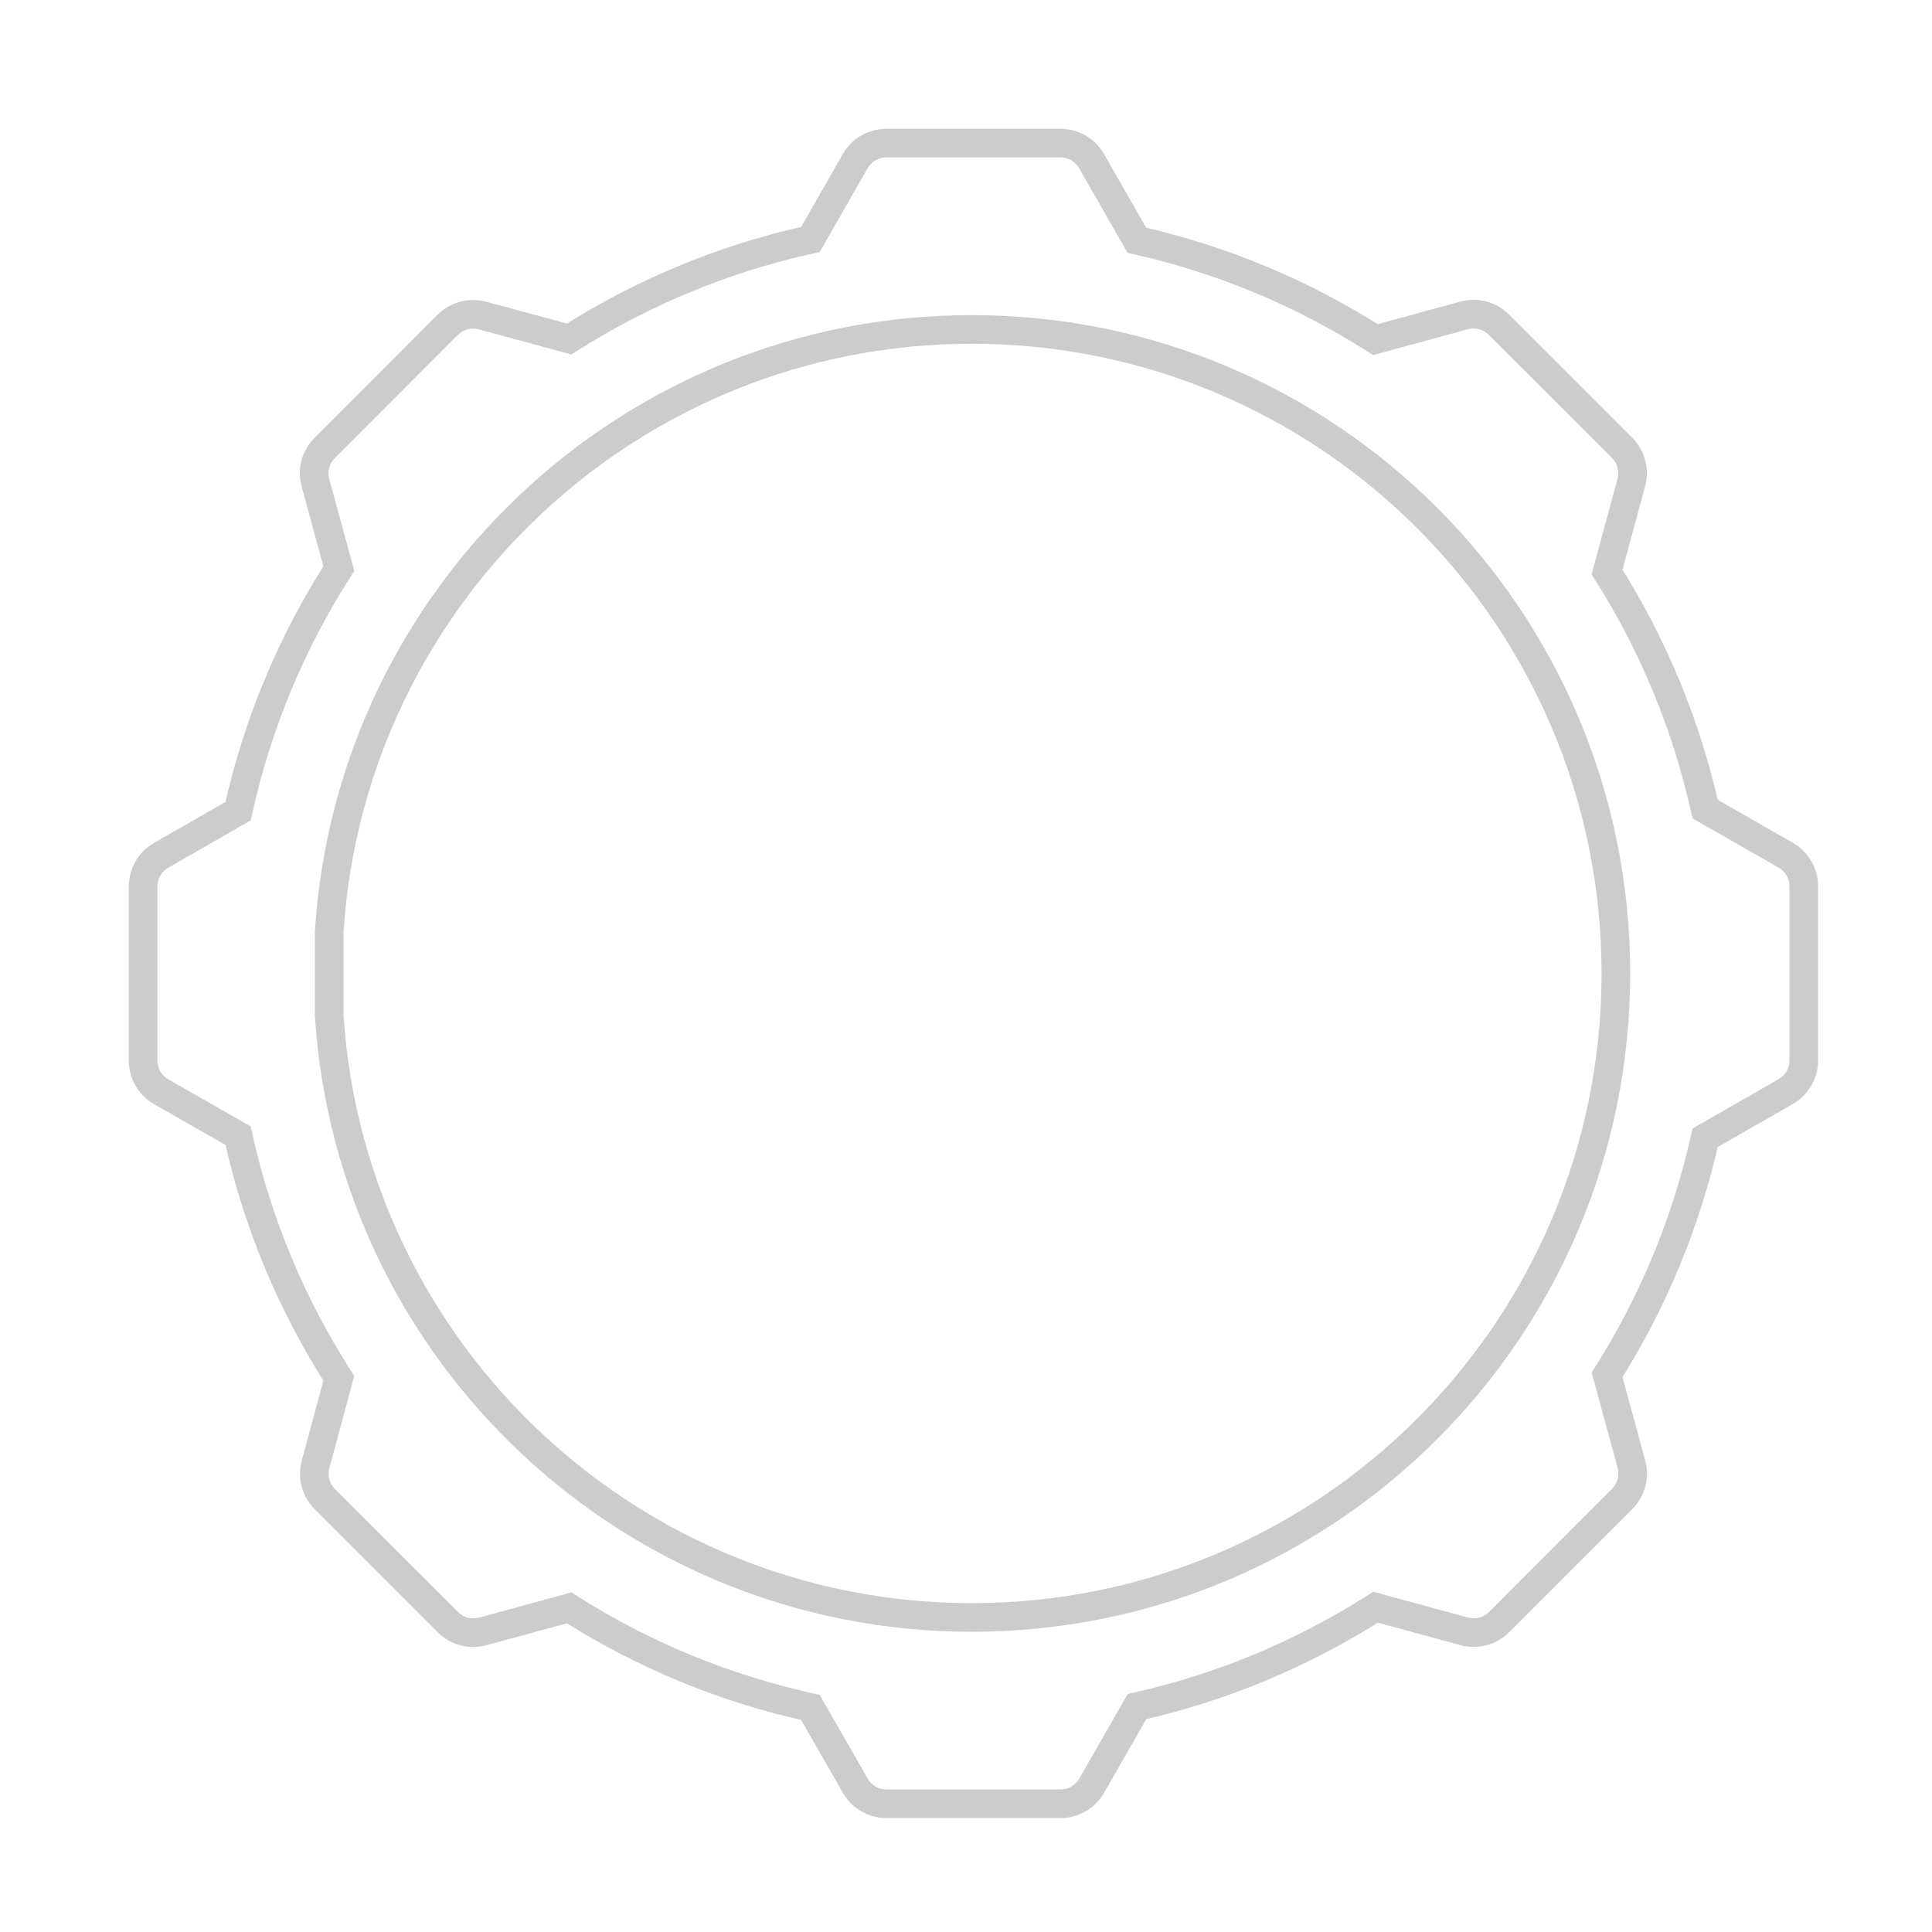 <svg width="27" height="27" viewBox="0 0 27 27" fill="none" xmlns="http://www.w3.org/2000/svg">
    <g filter="url(#filter0_d_0_2199)">
        <mask id="path-1-outside-1_0_2199" maskUnits="userSpaceOnUse" x="1" y="1" width="25"
            height="25" fill="black">
            <rect fill="white" x="1" y="1" width="25" height="25" />
            <path fill-rule="evenodd" clip-rule="evenodd"
                d="M15.254 2.251C15.165 2.096 14.999 2 14.82 2H12.386C12.206 2 12.041 2.096 11.952 2.252L11.326 3.347C10.11 3.613 8.973 4.09 7.954 4.738L6.743 4.41C6.57 4.363 6.386 4.412 6.259 4.539L4.537 6.26C4.41 6.387 4.361 6.572 4.408 6.745L4.735 7.946C4.08 8.969 3.597 10.112 3.327 11.336L2.251 11.954C2.096 12.043 2 12.208 2 12.387V14.822C2 15.002 2.096 15.167 2.252 15.256L3.327 15.872C3.597 17.096 4.08 18.239 4.735 19.262L4.41 20.465C4.363 20.637 4.412 20.822 4.539 20.949L6.26 22.671C6.387 22.797 6.572 22.847 6.745 22.799L7.954 22.47C8.973 23.118 10.11 23.595 11.326 23.861L11.954 24.956C12.043 25.112 12.208 25.208 12.387 25.208H14.822C15.002 25.208 15.167 25.112 15.256 24.956L15.89 23.849C17.092 23.58 18.216 23.104 19.223 22.462L20.465 22.798C20.637 22.845 20.822 22.796 20.949 22.669L22.671 20.948C22.797 20.821 22.847 20.636 22.799 20.463L22.459 19.213C23.094 18.211 23.563 17.094 23.83 15.901L24.956 15.254C25.112 15.165 25.208 14.999 25.208 14.82V12.386C25.208 12.206 25.112 12.041 24.956 11.952L23.83 11.307C23.563 10.113 23.093 8.996 22.459 7.994L22.798 6.743C22.845 6.57 22.796 6.386 22.669 6.259L20.948 4.537C20.821 4.41 20.636 4.361 20.463 4.408L19.223 4.746C18.215 4.104 17.091 3.628 15.889 3.358L15.254 2.251ZM4.601 13.006C4.909 8.314 8.812 4.604 13.582 4.604C18.552 4.604 22.582 8.633 22.582 13.604C22.582 18.575 18.552 22.604 13.582 22.604C8.812 22.604 4.909 18.894 4.601 14.202V13.006Z" />
        </mask>
        <path fill-rule="evenodd" clip-rule="evenodd"
            d="M15.254 2.251C15.165 2.096 14.999 2 14.82 2H12.386C12.206 2 12.041 2.096 11.952 2.252L11.326 3.347C10.11 3.613 8.973 4.09 7.954 4.738L6.743 4.41C6.57 4.363 6.386 4.412 6.259 4.539L4.537 6.26C4.41 6.387 4.361 6.572 4.408 6.745L4.735 7.946C4.08 8.969 3.597 10.112 3.327 11.336L2.251 11.954C2.096 12.043 2 12.208 2 12.387V14.822C2 15.002 2.096 15.167 2.252 15.256L3.327 15.872C3.597 17.096 4.08 18.239 4.735 19.262L4.41 20.465C4.363 20.637 4.412 20.822 4.539 20.949L6.26 22.671C6.387 22.797 6.572 22.847 6.745 22.799L7.954 22.47C8.973 23.118 10.11 23.595 11.326 23.861L11.954 24.956C12.043 25.112 12.208 25.208 12.387 25.208H14.822C15.002 25.208 15.167 25.112 15.256 24.956L15.89 23.849C17.092 23.58 18.216 23.104 19.223 22.462L20.465 22.798C20.637 22.845 20.822 22.796 20.949 22.669L22.671 20.948C22.797 20.821 22.847 20.636 22.799 20.463L22.459 19.213C23.094 18.211 23.563 17.094 23.83 15.901L24.956 15.254C25.112 15.165 25.208 14.999 25.208 14.82V12.386C25.208 12.206 25.112 12.041 24.956 11.952L23.83 11.307C23.563 10.113 23.093 8.996 22.459 7.994L22.798 6.743C22.845 6.57 22.796 6.386 22.669 6.259L20.948 4.537C20.821 4.41 20.636 4.361 20.463 4.408L19.223 4.746C18.215 4.104 17.091 3.628 15.889 3.358L15.254 2.251ZM4.601 13.006C4.909 8.314 8.812 4.604 13.582 4.604C18.552 4.604 22.582 8.633 22.582 13.604C22.582 18.575 18.552 22.604 13.582 22.604C8.812 22.604 4.909 18.894 4.601 14.202V13.006Z"
            fill="white" />
        <path
            d="M15.254 2.251L15.081 2.351L15.081 2.351L15.254 2.251ZM11.952 2.252L11.778 2.152L11.778 2.153L11.952 2.252ZM11.326 3.347L11.368 3.542L11.455 3.523L11.499 3.446L11.326 3.347ZM7.954 4.738L7.902 4.931L7.987 4.954L8.062 4.906L7.954 4.738ZM6.743 4.41L6.691 4.603L6.691 4.603L6.743 4.41ZM6.259 4.539L6.117 4.397L6.117 4.397L6.259 4.539ZM4.408 6.745L4.601 6.693L4.601 6.693L4.408 6.745ZM4.735 7.946L4.903 8.054L4.951 7.979L4.928 7.893L4.735 7.946ZM3.327 11.336L3.427 11.509L3.504 11.465L3.523 11.379L3.327 11.336ZM2.251 11.954L2.351 12.127L2.351 12.127L2.251 11.954ZM2.252 15.256L2.351 15.083L2.351 15.083L2.252 15.256ZM3.327 15.872L3.523 15.829L3.503 15.742L3.427 15.698L3.327 15.872ZM4.735 19.262L4.928 19.314L4.951 19.229L4.903 19.154L4.735 19.262ZM4.41 20.465L4.603 20.517L4.603 20.517L4.41 20.465ZM4.539 20.949L4.397 21.09L4.397 21.09L4.539 20.949ZM6.26 22.671L6.119 22.812L6.119 22.812L6.26 22.671ZM6.745 22.799L6.693 22.607L6.693 22.607L6.745 22.799ZM7.954 22.47L8.062 22.302L7.987 22.254L7.902 22.277L7.954 22.47ZM11.326 23.861L11.499 23.762L11.455 23.685L11.368 23.666L11.326 23.861ZM11.954 24.956L12.127 24.857L12.127 24.857L11.954 24.956ZM15.256 24.956L15.083 24.857L15.083 24.857L15.256 24.956ZM15.89 23.849L15.846 23.654L15.76 23.674L15.716 23.75L15.89 23.849ZM19.223 22.462L19.275 22.268L19.19 22.245L19.115 22.293L19.223 22.462ZM20.465 22.798L20.517 22.605L20.517 22.605L20.465 22.798ZM22.799 20.463L22.607 20.515L22.607 20.515L22.799 20.463ZM22.459 19.213L22.291 19.106L22.243 19.181L22.266 19.266L22.459 19.213ZM23.83 15.901L23.73 15.727L23.654 15.771L23.634 15.857L23.83 15.901ZM24.956 15.254L24.857 15.081L24.857 15.081L24.956 15.254ZM24.956 11.952L24.857 12.125L24.857 12.125L24.956 11.952ZM23.83 11.307L23.634 11.351L23.654 11.437L23.73 11.481L23.83 11.307ZM22.459 7.994L22.266 7.941L22.243 8.026L22.29 8.101L22.459 7.994ZM22.798 6.743L22.991 6.796L22.991 6.796L22.798 6.743ZM22.669 6.259L22.528 6.4L22.528 6.4L22.669 6.259ZM20.948 4.537L20.806 4.679L20.806 4.679L20.948 4.537ZM20.463 4.408L20.41 4.215L20.41 4.215L20.463 4.408ZM19.223 4.746L19.115 4.915L19.19 4.963L19.275 4.939L19.223 4.746ZM15.889 3.358L15.715 3.458L15.759 3.534L15.845 3.553L15.889 3.358ZM4.601 13.006L4.401 12.993V13.006H4.601ZM4.601 14.202H4.401L4.402 14.215L4.601 14.202ZM14.82 2.2C14.928 2.2 15.027 2.258 15.081 2.351L15.428 2.152C15.303 1.934 15.071 1.8 14.82 1.8V2.2ZM12.386 2.2H14.82V1.8H12.386V2.2ZM12.125 2.351C12.179 2.258 12.278 2.2 12.386 2.2V1.8C12.134 1.8 11.903 1.935 11.778 2.152L12.125 2.351ZM11.499 3.446L12.125 2.351L11.778 2.153L11.152 3.248L11.499 3.446ZM8.062 4.906C9.06 4.271 10.176 3.803 11.368 3.542L11.283 3.152C10.043 3.423 8.885 3.909 7.847 4.569L8.062 4.906ZM6.691 4.603L7.902 4.931L8.007 4.544L6.796 4.217L6.691 4.603ZM6.4 4.68C6.476 4.604 6.587 4.574 6.691 4.603L6.796 4.217C6.554 4.151 6.295 4.22 6.117 4.397L6.4 4.68ZM4.679 6.402L6.4 4.68L6.117 4.397L4.396 6.119L4.679 6.402ZM4.601 6.693C4.573 6.589 4.603 6.478 4.679 6.402L4.396 6.119C4.218 6.296 4.149 6.555 4.215 6.798L4.601 6.693ZM4.928 7.893L4.601 6.693L4.215 6.798L4.542 7.998L4.928 7.893ZM3.523 11.379C3.787 10.179 4.26 9.057 4.903 8.054L4.567 7.838C3.899 8.88 3.406 10.046 3.132 11.293L3.523 11.379ZM2.351 12.127L3.427 11.509L3.228 11.163L2.152 11.78L2.351 12.127ZM2.2 12.387C2.2 12.28 2.258 12.181 2.351 12.127L2.152 11.78C1.934 11.905 1.8 12.137 1.8 12.387H2.2ZM2.2 14.822V12.387H1.8V14.822H2.2ZM2.351 15.083C2.258 15.029 2.2 14.93 2.2 14.822H1.8C1.8 15.073 1.935 15.305 2.152 15.43L2.351 15.083ZM3.427 15.698L2.351 15.083L2.152 15.43L3.228 16.045L3.427 15.698ZM4.903 19.154C4.26 18.151 3.787 17.029 3.523 15.829L3.132 15.915C3.406 17.162 3.899 18.328 4.567 19.37L4.903 19.154ZM4.603 20.517L4.928 19.314L4.542 19.21L4.217 20.412L4.603 20.517ZM4.68 20.808C4.604 20.732 4.574 20.621 4.603 20.517L4.217 20.412C4.151 20.654 4.22 20.913 4.397 21.09L4.68 20.808ZM6.402 22.529L4.68 20.808L4.397 21.09L6.119 22.812L6.402 22.529ZM6.693 22.607C6.589 22.635 6.478 22.605 6.402 22.529L6.119 22.812C6.296 22.99 6.555 23.058 6.798 22.992L6.693 22.607ZM7.902 22.277L6.693 22.607L6.798 22.992L8.007 22.663L7.902 22.277ZM11.368 23.666C10.176 23.404 9.06 22.937 8.062 22.302L7.847 22.639C8.885 23.299 10.043 23.785 11.283 24.056L11.368 23.666ZM12.127 24.857L11.499 23.762L11.152 23.96L11.78 25.056L12.127 24.857ZM12.387 25.008C12.28 25.008 12.181 24.95 12.127 24.857L11.78 25.056C11.905 25.274 12.137 25.408 12.387 25.408V25.008ZM14.822 25.008H12.387V25.408H14.822V25.008ZM15.083 24.857C15.029 24.95 14.93 25.008 14.822 25.008V25.408C15.073 25.408 15.305 25.273 15.43 25.055L15.083 24.857ZM15.716 23.75L15.083 24.857L15.43 25.055L16.063 23.949L15.716 23.75ZM19.115 22.293C18.127 22.923 17.025 23.39 15.846 23.654L15.933 24.045C17.158 23.77 18.304 23.285 19.33 22.63L19.115 22.293ZM20.517 22.605L19.275 22.268L19.17 22.654L20.412 22.991L20.517 22.605ZM20.808 22.528C20.732 22.604 20.621 22.633 20.517 22.605L20.412 22.991C20.654 23.057 20.913 22.988 21.09 22.811L20.808 22.528ZM22.529 20.806L20.808 22.528L21.09 22.811L22.812 21.089L22.529 20.806ZM22.607 20.515C22.635 20.619 22.605 20.73 22.529 20.806L22.812 21.089C22.99 20.912 23.058 20.652 22.992 20.41L22.607 20.515ZM22.266 19.266L22.607 20.515L22.992 20.41L22.652 19.161L22.266 19.266ZM23.634 15.857C23.373 17.028 22.913 18.123 22.291 19.106L22.628 19.32C23.275 18.299 23.753 17.161 24.025 15.944L23.634 15.857ZM24.857 15.081L23.73 15.727L23.929 16.074L25.056 15.428L24.857 15.081ZM25.008 14.82C25.008 14.928 24.95 15.027 24.857 15.081L25.056 15.428C25.274 15.303 25.408 15.071 25.408 14.82H25.008ZM25.008 12.386V14.82H25.408V12.386H25.008ZM24.857 12.125C24.95 12.179 25.008 12.278 25.008 12.386H25.408C25.408 12.134 25.273 11.903 25.055 11.778L24.857 12.125ZM23.73 11.481L24.857 12.125L25.055 11.778L23.929 11.133L23.73 11.481ZM22.29 8.101C22.913 9.084 23.373 10.18 23.634 11.351L24.025 11.263C23.753 10.047 23.275 8.908 22.628 7.887L22.29 8.101ZM22.605 6.691L22.266 7.941L22.652 8.046L22.991 6.796L22.605 6.691ZM22.528 6.4C22.604 6.476 22.633 6.587 22.605 6.691L22.991 6.796C23.057 6.554 22.988 6.295 22.811 6.117L22.528 6.4ZM20.806 4.679L22.528 6.4L22.811 6.117L21.089 4.396L20.806 4.679ZM20.515 4.601C20.619 4.573 20.73 4.603 20.806 4.679L21.089 4.396C20.912 4.218 20.652 4.149 20.41 4.215L20.515 4.601ZM19.275 4.939L20.515 4.601L20.41 4.215L19.17 4.553L19.275 4.939ZM15.845 3.553C17.024 3.818 18.127 4.284 19.115 4.915L19.33 4.578C18.304 3.923 17.158 3.438 15.932 3.163L15.845 3.553ZM15.081 2.351L15.715 3.458L16.062 3.259L15.428 2.152L15.081 2.351ZM13.582 4.404C8.706 4.404 4.716 8.197 4.402 12.993L4.801 13.019C5.102 8.432 8.918 4.804 13.582 4.804V4.404ZM22.782 13.604C22.782 8.523 18.663 4.404 13.582 4.404V4.804C18.442 4.804 22.382 8.744 22.382 13.604H22.782ZM13.582 22.804C18.663 22.804 22.782 18.685 22.782 13.604H22.382C22.382 18.464 18.442 22.404 13.582 22.404V22.804ZM4.402 14.215C4.716 19.011 8.706 22.804 13.582 22.804V22.404C8.918 22.404 5.102 18.776 4.801 14.189L4.402 14.215ZM4.401 13.006V14.202H4.801V13.006H4.401Z"
            fill="black" fill-opacity="0.2" mask="url(#path-1-outside-1_0_2199)" />
    </g>
    <defs>
        <filter id="filter0_d_0_2199" x="0.8" y="0.8" width="25.608" height="25.608"
            filterUnits="userSpaceOnUse" color-interpolation-filters="sRGB">
            <feFlood flood-opacity="0" result="BackgroundImageFix" />
            <feColorMatrix in="SourceAlpha" type="matrix"
                values="0 0 0 0 0 0 0 0 0 0 0 0 0 0 0 0 0 0 127 0" result="hardAlpha" />
            <feOffset />
            <feGaussianBlur stdDeviation="0.5" />
            <feColorMatrix type="matrix"
                values="0 0 0 0 0.149 0 0 0 0 0.149 0 0 0 0 0.149 0 0 0 0.4 0" />
            <feBlend mode="normal" in2="BackgroundImageFix" result="effect1_dropShadow_0_2199" />
            <feBlend mode="normal" in="SourceGraphic" in2="effect1_dropShadow_0_2199"
                result="shape" />
        </filter>
    </defs>
</svg>
